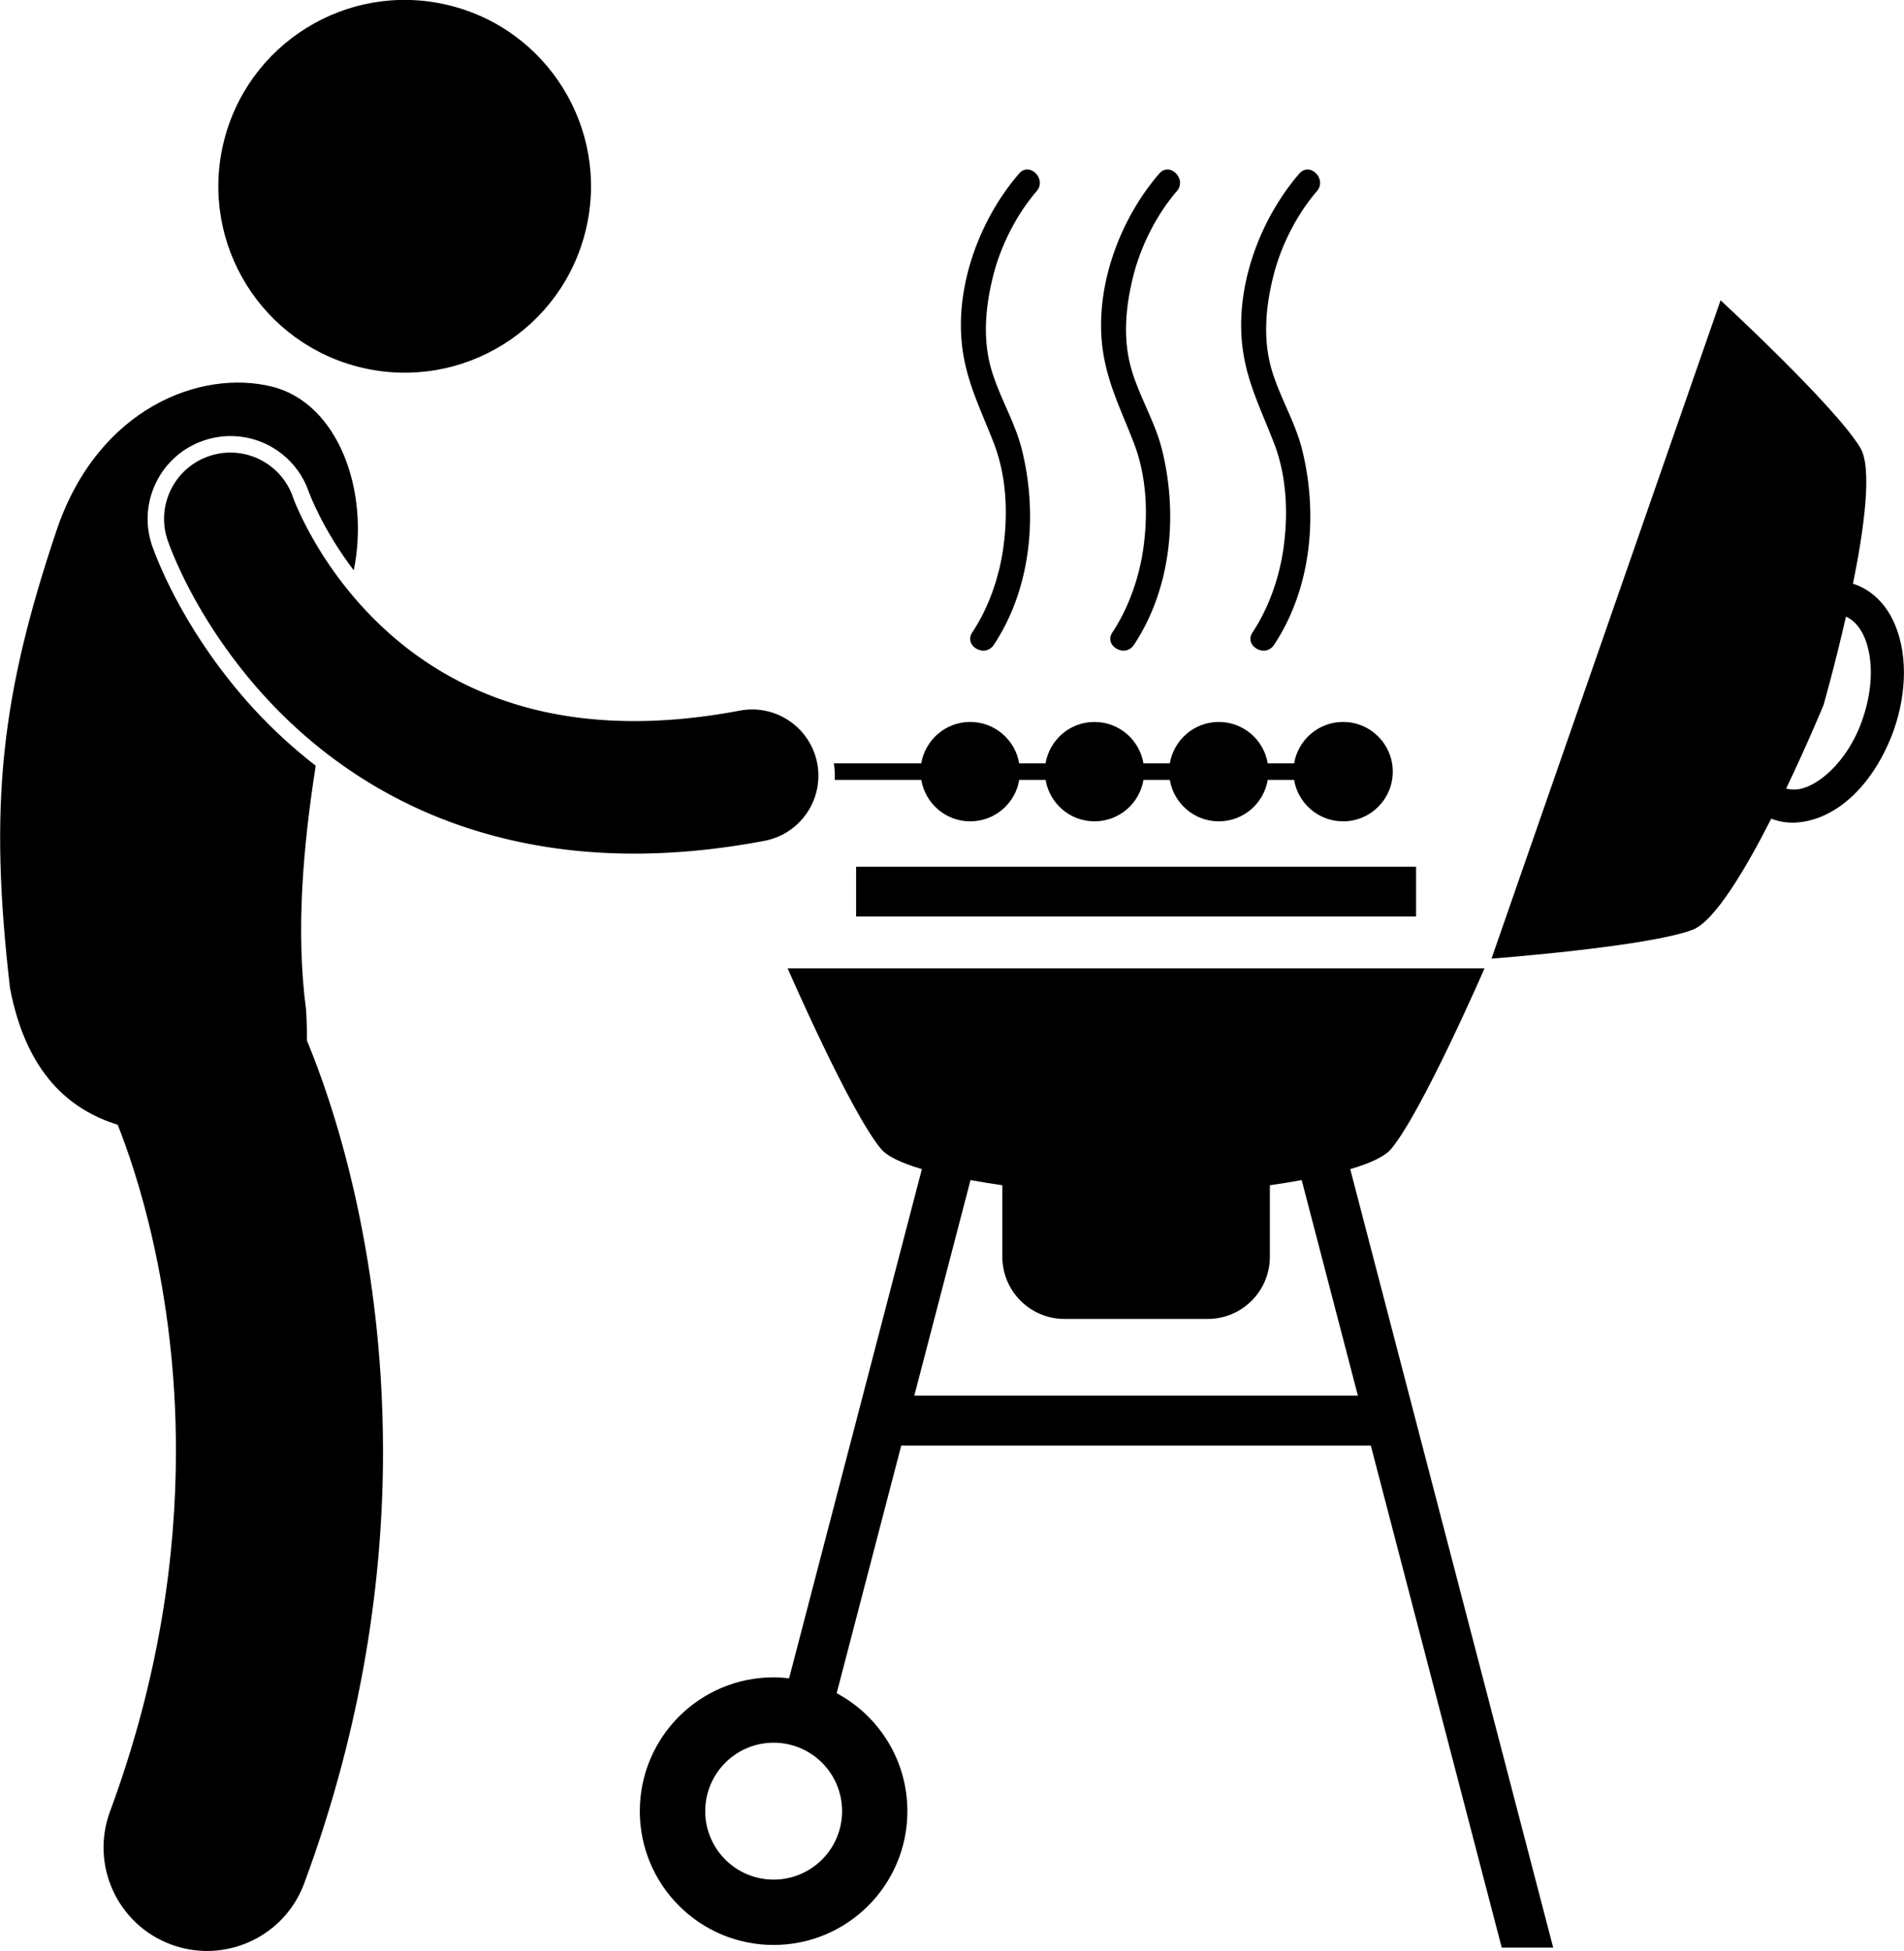 <svg xmlns="http://www.w3.org/2000/svg" xml:space="preserve" viewBox="0 0 396.63 406.3" shape-rendering="geometricPrecision" text-rendering="geometricPrecision" image-rendering="optimizeQuality" fill-rule="evenodd" clip-rule="evenodd"><g fill="currentColor"><path d="M173.9 162.42h18.02c.82 4.89 5.07 8.63 10.2 8.63 5.13 0 9.38-3.73 10.2-8.63h5.49c.82 4.89 5.07 8.63 10.19 8.63 5.13 0 9.38-3.73 10.2-8.63h5.49c.82 4.89 5.07 8.63 10.2 8.63 5.13 0 9.37-3.73 10.2-8.63h5.49c.82 4.89 5.07 8.63 10.2 8.63 5.72 0 10.35-4.63 10.35-10.35 0-5.71-4.64-10.35-10.35-10.35-5.13 0-9.37 3.73-10.2 8.63h-5.49c-.82-4.89-5.07-8.63-10.2-8.63-5.13 0-9.37 3.73-10.2 8.63h-5.49c-.83-4.89-5.07-8.63-10.2-8.63-5.13 0-9.37 3.73-10.2 8.63h-5.49c-.82-4.89-5.07-8.63-10.2-8.63-5.13 0-9.37 3.73-10.2 8.63h-18.2c.18 1.16.23 2.32.18 3.45zM309.24 201.67H164.08s12.96 29.81 19.44 37.59c1.35 1.62 4.46 3.02 8.52 4.21l-27.66 106.05c-1.06-.12-2.14-.2-3.23-.2-15.39 0-27.87 12.47-27.87 27.87 0 15.38 12.48 27.86 27.87 27.86s27.87-12.48 27.87-27.86c0-10.64-5.96-19.88-14.73-24.57l13.45-51.57h97.82l27.27 104.55h10.72l-42.28-162.12c4.06-1.2 7.18-2.59 8.53-4.21 6.48-7.78 19.44-37.59 19.44-37.59zM175.42 377.18c0 7.87-6.38 14.26-14.26 14.26-7.87 0-14.25-6.38-14.25-14.25 0-7.88 6.38-14.26 14.25-14.26 7.88 0 14.26 6.38 14.26 14.26zm107.45-86.52h-92.41l11.71-44.9c2.16.39 4.39.75 6.63 1.08v14.88c0 7.16 5.8 12.96 12.96 12.96h29.81c7.16 0 12.96-5.8 12.96-12.96v-14.88c2.24-.33 4.47-.68 6.63-1.08l11.71 44.9zM368.98 170.49c.11.04.21.09.31.13 1.36.48 2.79.71 4.2.71h.03c9.17-.23 17.09-8.38 21.01-19.36 1.41-4.05 2.08-8.1 2.09-11.9-.01-4.13-.8-7.99-2.46-11.25-1.65-3.24-4.31-5.93-7.83-7.15-.11-.04-.22-.05-.33-.09 2.39-11.82 4.02-24.19 1.53-28.32-5.21-8.68-29.11-30.72-29.11-30.72l-23.86 68.55-23.86 68.55s32.42-2.44 41.89-6.01c4.52-1.7 10.92-12.4 16.39-23.14zm19.05-38.52c1.05 2.03 1.7 4.86 1.69 8.09 0 2.97-.54 6.29-1.7 9.64-3.13 9.29-10.14 14.95-14.49 14.72-.51 0-.99-.08-1.46-.19 4.5-9.39 7.79-17.38 7.79-17.38s2.38-8.3 4.68-18.44c1.36.62 2.54 1.73 3.49 3.56zM178.34 190.87h116.65V180.5H178.34zM75.5 76.6c20.88 4.86 41.74-8.12 46.6-29 4.86-20.87-8.12-41.74-29-46.6-20.87-4.86-41.74 8.12-46.6 29-4.86 20.88 8.12 41.74 29 46.6zM24.52 234.26c3.72 9.29 12.16 34.16 12.13 67.95-.01 21.72-3.42 47.15-13.73 75.04-4.14 11.17 1.56 23.58 12.74 27.71 2.47.91 5 1.34 7.48 1.34 8.77 0 17.01-5.38 20.23-14.08 12.24-33.04 16.43-63.76 16.42-90.02-.04-42.57-10.8-73.34-15.85-85.5.02-1.92-.04-4.02-.17-6.34-2.19-16.32-.63-34.14 2-50.89-4.55-3.53-8.84-7.44-12.82-11.75-13.77-15-19.71-29.74-21.21-33.91l-.01-.03-.06-.17c-1.48-4.37-1.17-9.05.87-13.18 2.04-4.13 5.57-7.22 9.94-8.7 1.79-.61 3.66-.92 5.54-.92 7.4 0 13.96 4.71 16.34 11.72.03.07.09.25.2.5.25.63.65 1.59 1.23 2.81 1.11 2.35 3.03 6.01 5.87 10.13.62.89 1.29 1.83 2.03 2.8 3.36-16.44-3.19-34.8-17.02-38.25-14.73-3.67-36.08 4.33-44.77 29.59C.16 144.92-2.36 167.57 2.1 205.9c3.43 17.62 12.35 25.21 22.45 28.35z"/><path d="M68.79 117.93a78.09 78.09 0 0 1-6.15-10.61c-.62-1.32-1.06-2.34-1.31-2.99-.13-.32-.21-.55-.26-.67l-.01-.03c-2.45-7.22-10.28-11.09-17.5-8.64-7.22 2.45-11.09 10.28-8.65 17.5.42 1.12 5.72 16.73 20.55 32.88 7.42 8.05 17.29 16.2 30.06 22.31 12.72 6.1 28.28 10.09 46.5 10.09h.12c8.46 0 17.49-.84 27.1-2.66 7.49-1.42 12.41-8.63 11-16.12-1.42-7.49-8.63-12.41-16.12-11-8.05 1.52-15.35 2.18-21.98 2.18-14.33-.01-25.56-3.02-34.7-7.38-13.67-6.54-22.85-16.44-28.65-24.86zM207 92.21c2.66 6.89 3.01 14.54 2.01 21.8-.83 6.1-3.04 12.54-6.47 17.69-1.85 2.79 2.63 5.38 4.47 2.61 7.83-11.79 9.2-27.2 5.87-40.64-1.44-5.79-4.67-10.95-6.35-16.67-1.93-6.55-1.21-13.56.49-20.05 1.59-6.04 4.82-12.38 8.93-17.14 2.17-2.51-1.48-6.19-3.66-3.66-8.43 9.75-13.65 24.18-11.72 37.05 1.04 6.95 3.92 12.51 6.42 19.01zM236.18 92.21c2.66 6.89 3.01 14.54 2.02 21.8-.83 6.1-3.05 12.54-6.47 17.69-1.85 2.79 2.63 5.38 4.47 2.61 7.83-11.79 9.2-27.2 5.87-40.64-1.44-5.79-4.67-10.95-6.35-16.67-1.93-6.55-1.21-13.56.5-20.05 1.59-6.04 4.82-12.38 8.93-17.14 2.17-2.51-1.48-6.19-3.66-3.66-8.43 9.75-13.65 24.18-11.72 37.05 1.04 6.95 3.92 12.51 6.41 19.01zM265.37 92.21c2.66 6.89 3.01 14.54 2.02 21.8-.83 6.1-3.04 12.54-6.47 17.69-1.85 2.79 2.63 5.38 4.47 2.61 7.83-11.79 9.2-27.2 5.87-40.64-1.44-5.79-4.67-10.95-6.35-16.67-1.93-6.55-1.21-13.56.49-20.05 1.59-6.04 4.82-12.38 8.93-17.14 2.17-2.51-1.48-6.19-3.66-3.66-8.43 9.75-13.65 24.18-11.72 37.05 1.04 6.95 3.92 12.51 6.41 19.01z"/></g></svg>